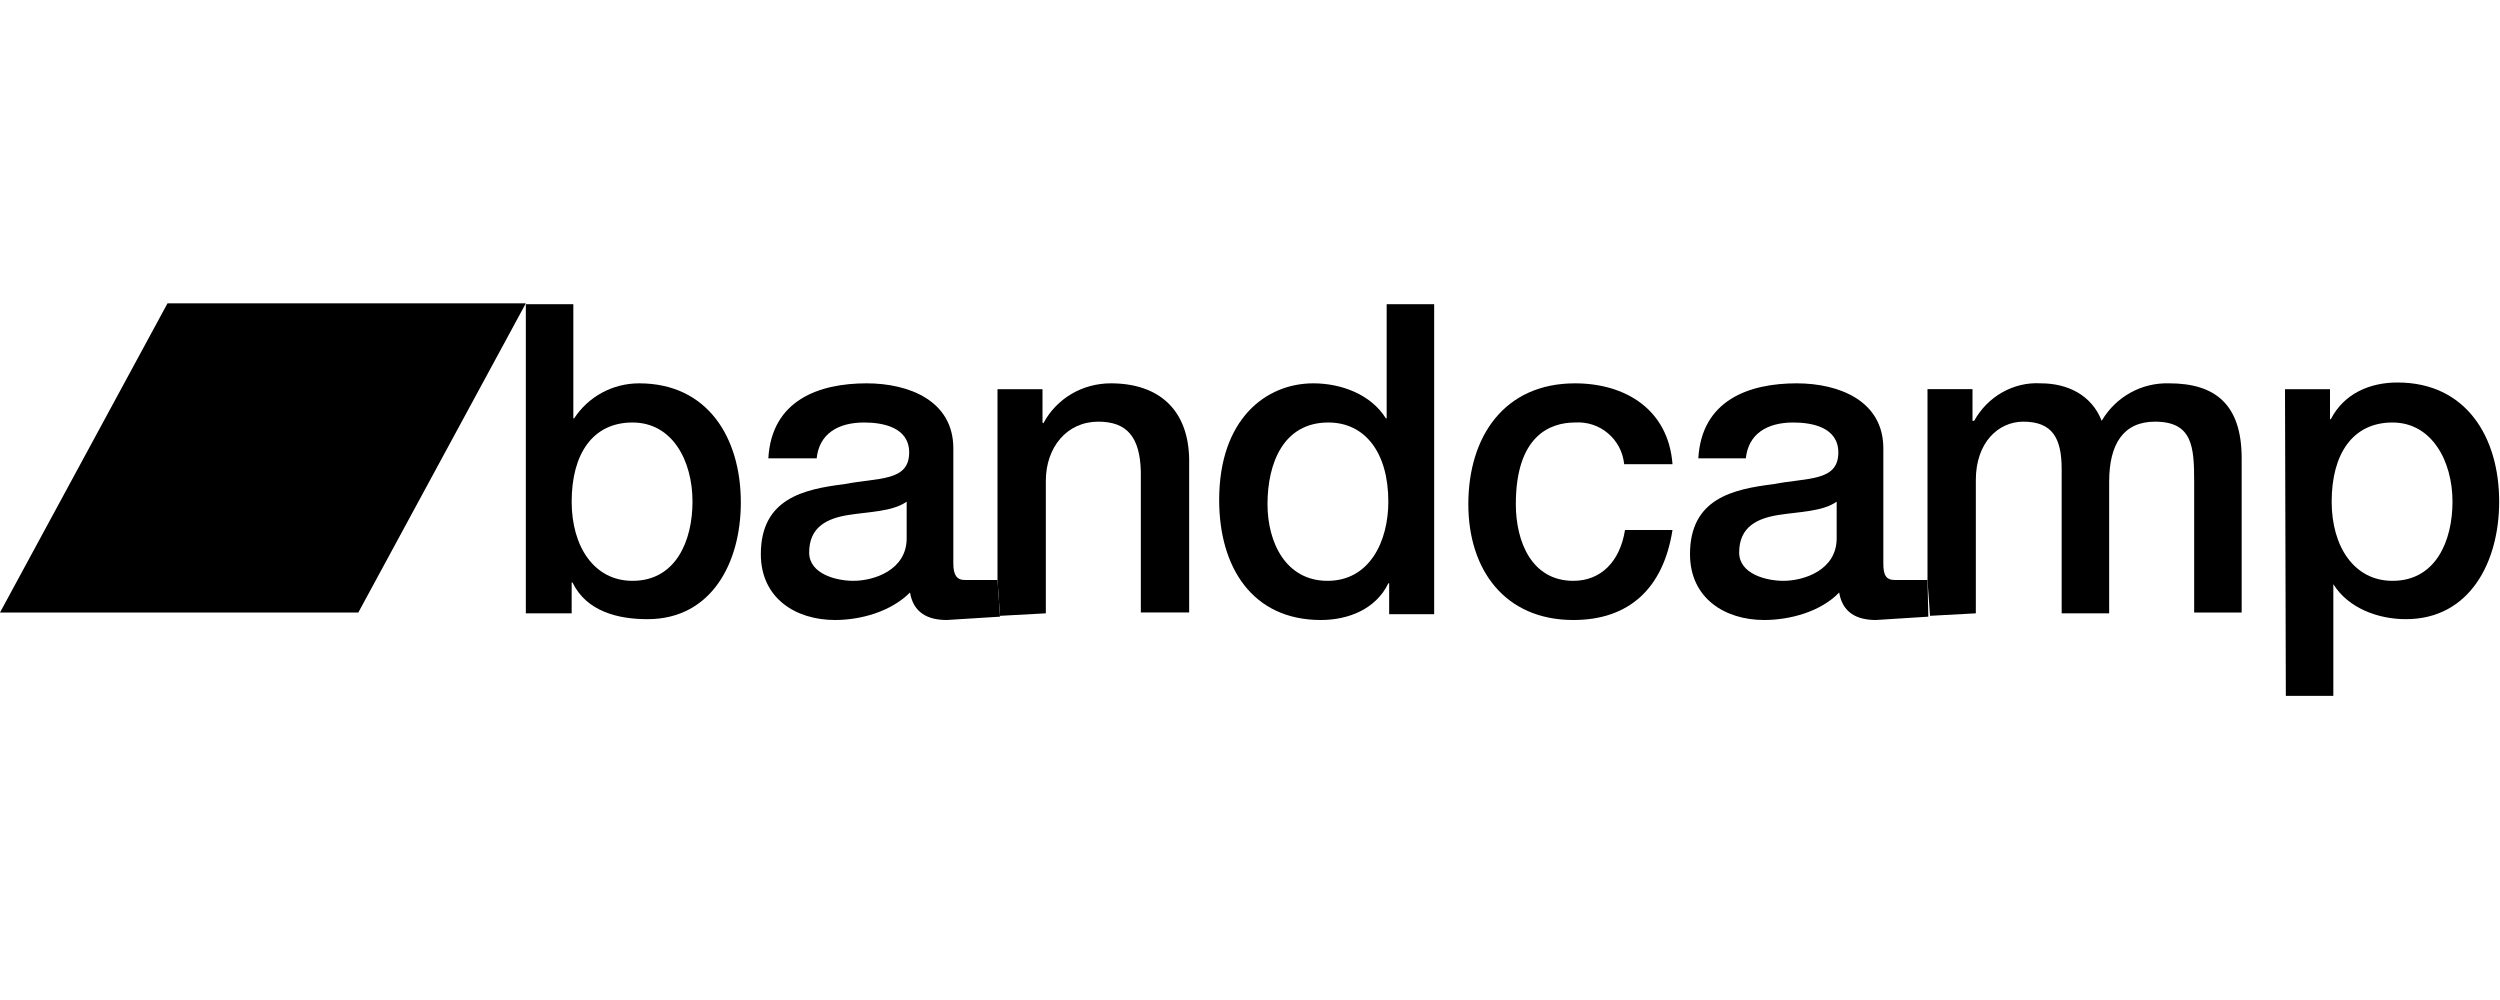 <?xml version="1.0" encoding="utf-8"?>
<!-- Generator: Adobe Illustrator 23.0.6, SVG Export Plug-In . SVG Version: 6.00 Build 0)  -->
<svg version="1.1" id="Camada_1" xmlns="http://www.w3.org/2000/svg" xmlns:xlink="http://www.w3.org/1999/xlink" x="0px" y="0px"
	 viewBox="0 0 300 120" style="enable-background:new 0 0 300 120;" xml:space="preserve">
<title>Bandcamp</title>
<path id="diamond" d="M43,73.5H0l20.1-37.1h43L43,73.5"/>
<path id="b" d="M75.9,50.7c-4.8,0-7.3,3.8-7.3,9.5c0,5.4,2.7,9.5,7.3,9.5c5.2,0,7.2-4.8,7.2-9.5C83.1,55.3,80.7,50.7,75.9,50.7
	 M63.1,36.5h5.7v13.7h0.1c1.7-2.6,4.6-4.2,7.8-4.2c8.2,0,12.2,6.5,12.2,14.3c0,7.2-3.5,14-11.2,14c-3.5,0-7.3-0.9-9-4.4h-0.1v3.7
	h-5.5V36.5L63.1,36.5"/>
<path id="a1" d="M119.7,69.6h-3.9c-1,0-1.4-0.6-1.4-2V53.8c0-5.7-5.3-7.8-10.4-7.8c-5.7,0-11.4,2-11.8,9H98c0.3-2.9,2.5-4.3,5.7-4.3
	c2.3,0,5.4,0.6,5.4,3.6c0,3.5-3.7,3-7.8,3.8c-4.8,0.6-10,1.7-10,8.4c0,5.3,4.2,7.9,8.9,7.9c3.1,0,6.7-1,9-3.3
	c0.4,2.4,2.1,3.3,4.4,3.3L120,74L119.7,69.6z M108.8,64.6c0,3.8-3.9,5.1-6.4,5.1c-2,0-5.3-0.8-5.3-3.4c0-3.1,2.2-4.1,4.7-4.5
	s5.3-0.4,7-1.6L108.8,64.6z"/>
<path id="n" d="M133.3,46c-3.4,0-6.5,1.8-8.1,4.8l-0.1-0.1v-4h-5.4v22.9l0.3,4.3l5.5-0.3V57.7c0-4,2.5-7.1,6.3-7.1
	c3.4,0,5,1.8,5.1,6v16.9h5.8V55.1C142.6,49.1,139,46,133.3,46"/>
<path id="d" d="M159.3,69.7c5.1,0,7.3-4.8,7.3-9.5c0-5.9-2.8-9.5-7.2-9.5c-5.4,0-7.3,4.9-7.3,9.8C152.1,65.1,154.3,69.7,159.3,69.7
	 M172.1,73.7h-5.4V70h-0.1c-1.5,3.1-4.8,4.4-8.1,4.4c-8.2,0-12.2-6.3-12.2-14.4c0-9.7,5.6-14,11.3-14c3.3,0,6.9,1.3,8.7,4.2h0.1
	V36.5h5.7L172.1,73.7L172.1,73.7"/>
<path id="c" d="M194.9,55.7c-0.3-3-2.9-5.2-5.9-5c-3,0-7.1,1.6-7.1,9.8c0,4.5,1.9,9.2,6.9,9.2c3.3,0,5.6-2.3,6.2-6.1h5.7
	c-1.1,7-5.2,10.8-11.9,10.8c-8.2,0-12.6-6-12.6-13.9c0-8.1,4.3-14.5,12.8-14.5c6,0,11.2,3.1,11.7,9.7L194.9,55.7"/>
<path id="a2" d="M231.3,69.6h-3.9c-1.1,0-1.4-0.6-1.4-2V53.8c0-5.7-5.3-7.8-10.4-7.8c-5.7,0-11.4,2-11.8,9h5.7
	c0.3-2.9,2.5-4.3,5.7-4.3c2.3,0,5.4,0.6,5.4,3.6c0,3.5-3.7,3-7.8,3.8c-4.8,0.6-10,1.7-10,8.4c0,5.3,4.2,7.9,8.9,7.9
	c3.1,0,6.8-1,9-3.3c0.4,2.4,2.1,3.3,4.4,3.3l6.3-0.4L231.3,69.6z M220.4,64.6c0,3.8-3.9,5.1-6.4,5.1c-2,0-5.3-0.8-5.3-3.4
	c0-3.1,2.2-4.1,4.7-4.5s5.3-0.4,7-1.6L220.4,64.6z"/>
<path id="m" d="M260.3,46c-3.3-0.1-6.4,1.6-8.1,4.5c-1.2-3.1-4.1-4.5-7.3-4.5c-3.3-0.2-6.4,1.6-8,4.5h-0.2v-3.8h-5.4v22.9l0.3,4.3
	l5.5-0.3v-16c0-4.5,2.7-7,5.7-7c3.5,0,4.6,2,4.6,5.7v17.3h5.7V57.8c0-4.5,1.7-7.2,5.5-7.2c4.5,0,4.7,3,4.7,7.2v15.7h5.7V55
	C269,48.5,265.8,46,260.3,46"/>
<path id="p" d="M287.1,50.7c-4.8,0-7.3,3.8-7.3,9.5c0,5.4,2.7,9.5,7.3,9.5c5.2,0,7.2-4.8,7.2-9.5C294.3,55.3,291.8,50.7,287.1,50.7
	 M274.2,46.7h5.4v3.6h0.1c1.6-3.1,4.7-4.4,8-4.4c8.2,0,12.2,6.5,12.2,14.3c0,7.2-3.5,14.1-11.2,14.1c-3.3,0-6.9-1.3-8.7-4.2H280
	v13.4h-5.7L274.2,46.7L274.2,46.7"/>
</svg>
